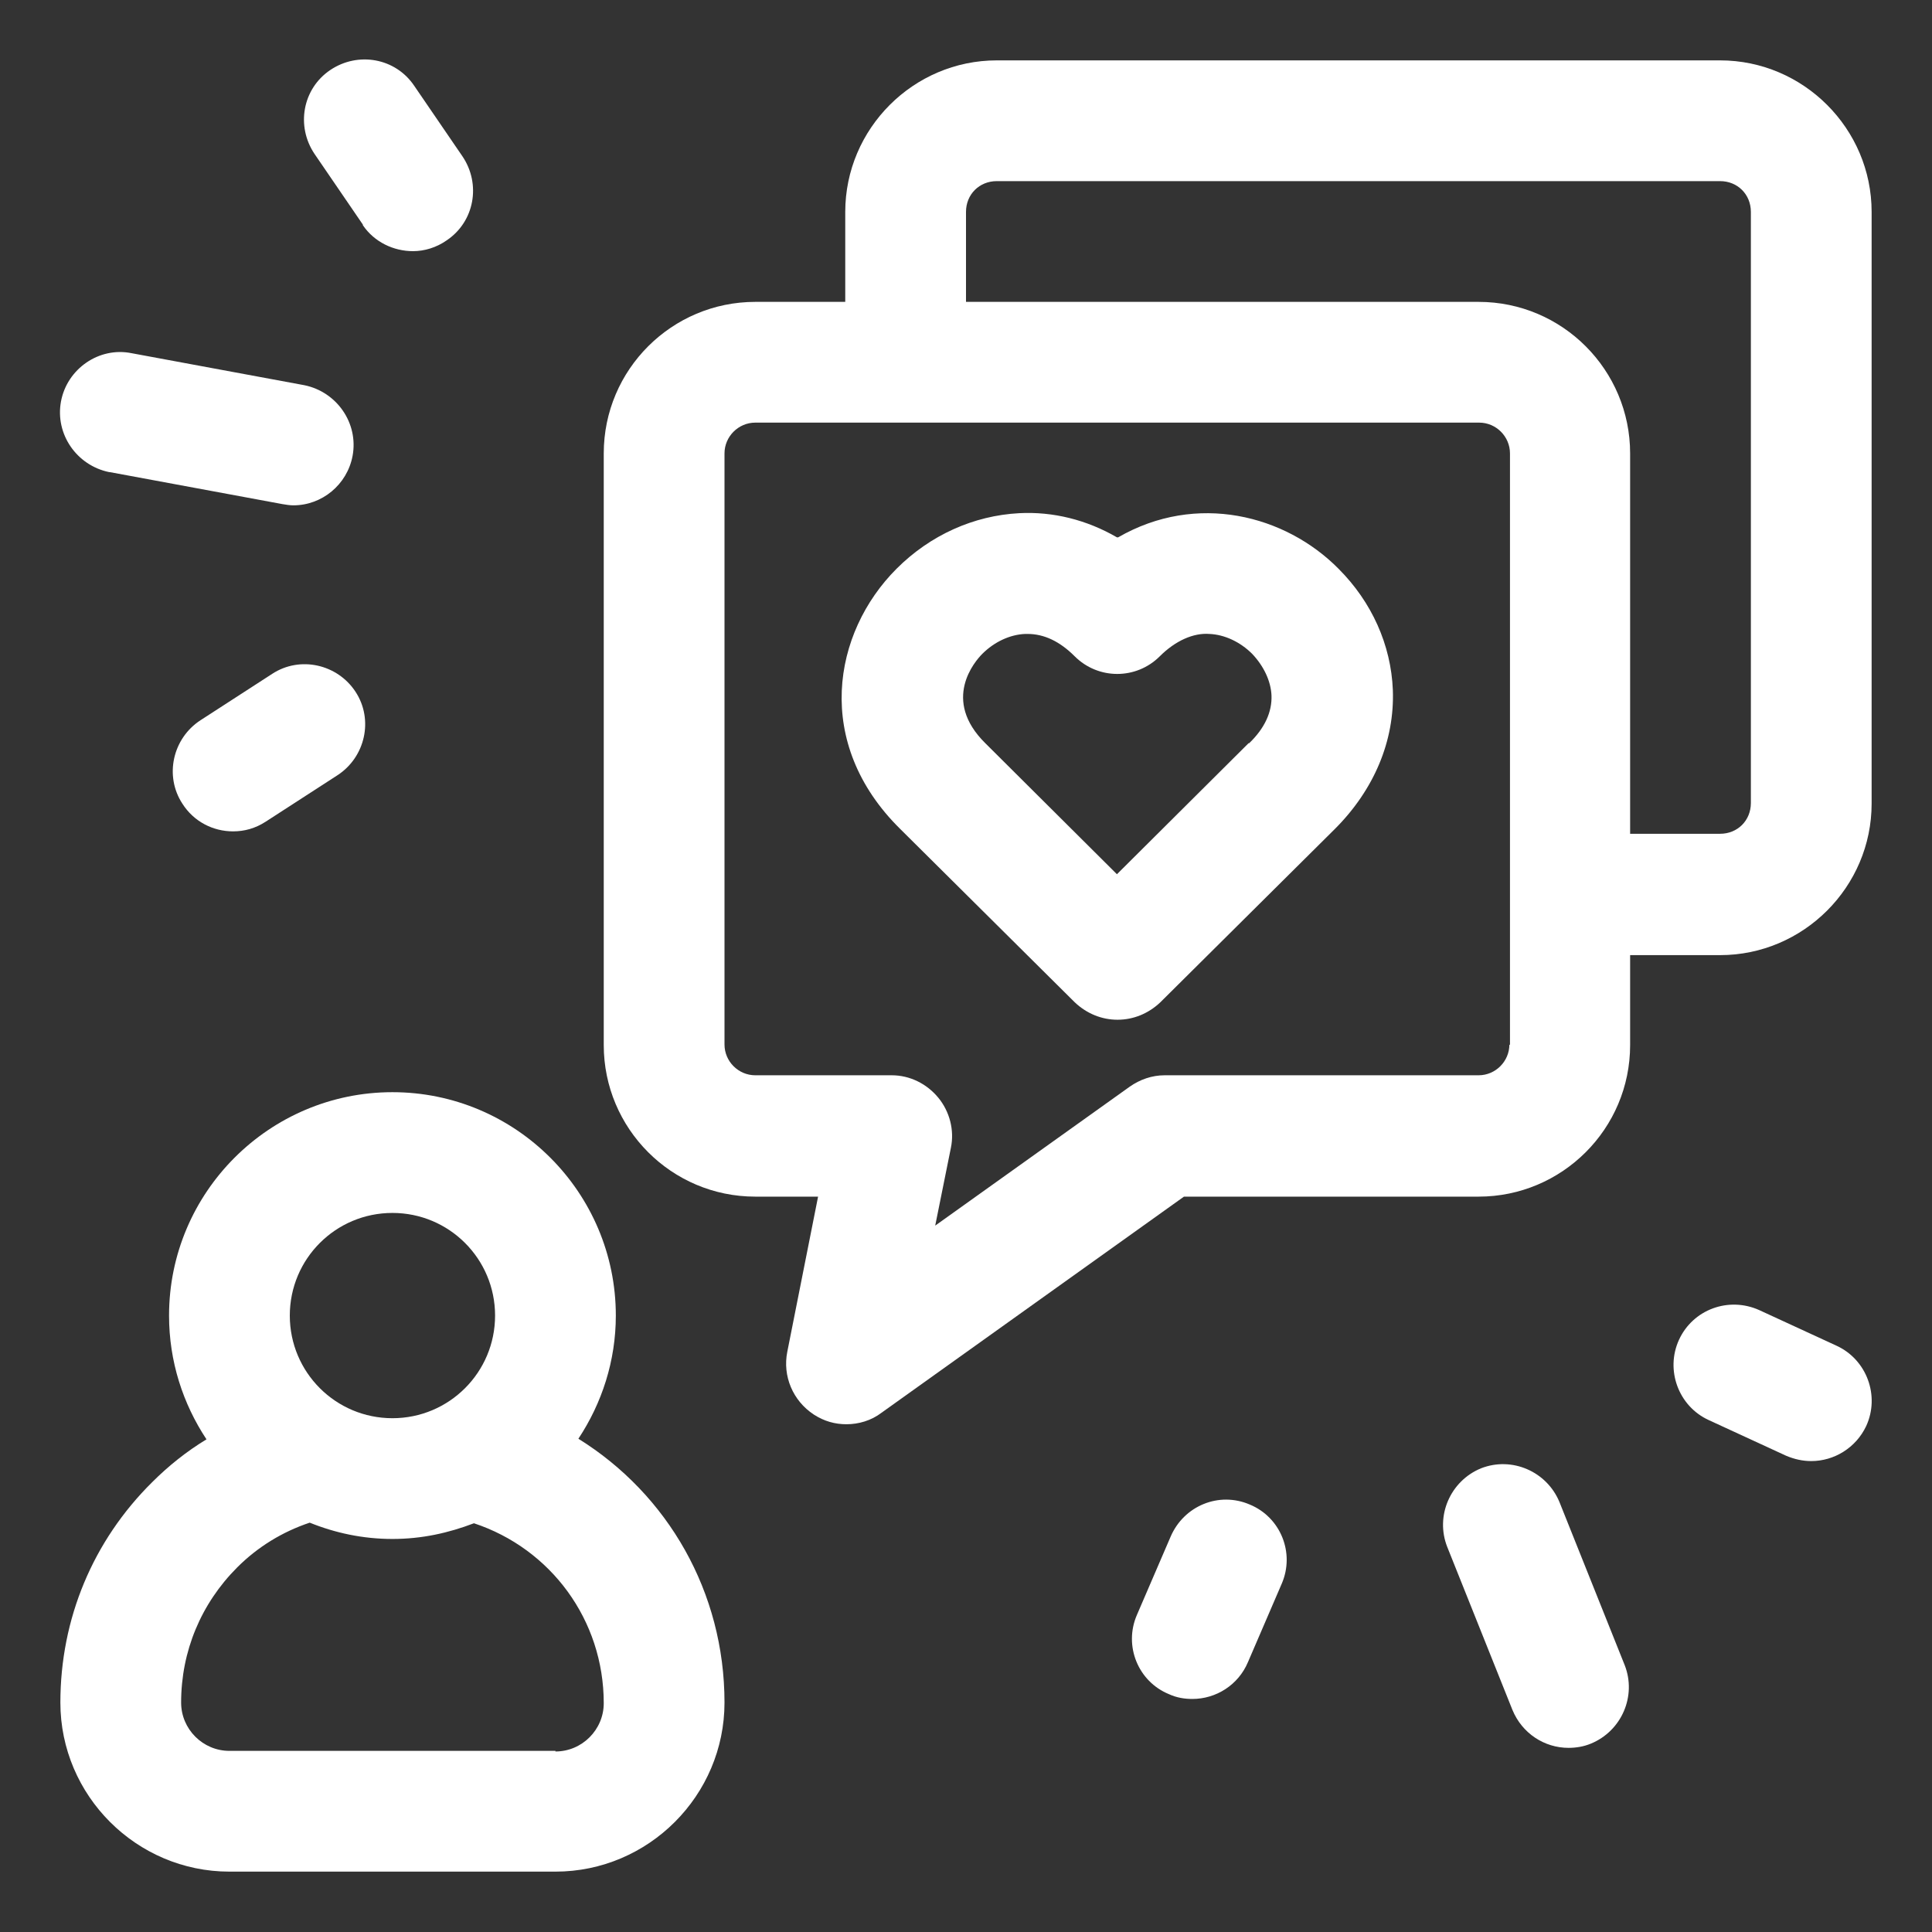 <svg width="64" height="64" viewBox="0 0 64 64" fill="none" xmlns="http://www.w3.org/2000/svg">
<rect x="0" y="0" width="64" height="64" fill="#333333" stroke="none"/>
<path d="M3.64 15.64L9.36 16.7C9.48 16.72 9.6 16.74 9.72 16.74C10.66 16.74 11.5 16.06 11.68 15.1C11.88 14.02 11.16 12.98 10.08 12.76L4.36 11.7C3.28 11.48 2.22 12.22 2.02 13.3C1.82 14.38 2.54 15.42 3.62 15.64H3.64Z" fill="white"/>
<path d="M12.02 7.46C12.4 8.02 13.04 8.32 13.68 8.32C14.06 8.32 14.46 8.2 14.8 7.96C15.72 7.34 15.94 6.1 15.32 5.18L13.72 2.84C13.1 1.92 11.86 1.7 10.94 2.32C10.02 2.94 9.8 4.18 10.42 5.1L12.02 7.44V7.46Z" fill="white"/>
<path d="M9.02 22.32L6.64 23.86C5.72 24.46 5.44 25.7 6.04 26.62C6.42 27.22 7.06 27.54 7.72 27.54C8.1 27.54 8.46 27.44 8.8 27.22L11.18 25.68C12.1 25.08 12.38 23.84 11.78 22.92C11.18 22 9.94 21.72 9.02 22.32Z" fill="white"/>
<path d="M51.66 49.76C51.24 48.74 50.08 48.24 49.06 48.64C48.04 49.06 47.54 50.22 47.94 51.24L50.1 56.64C50.42 57.42 51.16 57.9 51.96 57.9C52.2 57.9 52.46 57.86 52.7 57.76C53.72 57.34 54.22 56.18 53.82 55.16L51.66 49.76Z" fill="white"/>
<path d="M41.4 49.84C40.38 49.4 39.22 49.88 38.78 50.9L37.66 53.5C37.22 54.52 37.7 55.7 38.72 56.12C38.98 56.24 39.24 56.28 39.5 56.28C40.28 56.28 41.02 55.82 41.34 55.06L42.46 52.46C42.9 51.44 42.42 50.26 41.4 49.84Z" fill="white"/>
<path d="M60.84 44.58L58.28 43.4C57.26 42.94 56.08 43.38 55.62 44.38C55.16 45.38 55.6 46.58 56.6 47.04L59.16 48.22C59.44 48.34 59.72 48.4 60 48.4C60.76 48.4 61.48 47.96 61.82 47.24C62.28 46.24 61.84 45.04 60.84 44.58Z" fill="white"/>
<path d="M19.16 47.66C19.94 46.48 20.4 45.08 20.4 43.58C20.4 39.5 17.08 36.18 13 36.18C8.92 36.18 5.6 39.5 5.6 43.58C5.6 45.1 6.06 46.5 6.84 47.68C6.18 48.08 5.58 48.56 5.04 49.1C3.08 51.04 2 53.62 2 56.4C2 59.48 4.52 62 7.6 62H18.4C21.48 62 24 59.48 24 56.4C24 52.74 22.12 49.5 19.16 47.66ZM13 40.18C14.88 40.18 16.4 41.7 16.4 43.58C16.4 45.46 14.88 46.98 13 46.98C11.12 46.98 9.6 45.46 9.6 43.58C9.6 41.7 11.12 40.18 13 40.18ZM18.4 58H7.6C6.72 58 6 57.28 6 56.4C6 54.7 6.66 53.12 7.86 51.92C8.54 51.24 9.36 50.74 10.26 50.44C11.1 50.78 12.02 50.98 13 50.98C13.98 50.98 14.86 50.78 15.7 50.46C18.24 51.3 20 53.66 20 56.42C20 57.3 19.28 58.02 18.4 58.02V58Z" fill="white"/>
<path d="M56.98 2H33.02C30.26 2 28 4.26 28 7.02V10H25.02C22.26 10 20 12.24 20 15.02V34.62C20 37.38 22.24 39.64 25.02 39.64H27.1L26.08 44.78C25.92 45.58 26.26 46.4 26.96 46.86C27.3 47.08 27.66 47.18 28.04 47.18C28.44 47.18 28.86 47.06 29.2 46.8L39.22 39.64H48.98C51.74 39.64 54 37.4 54 34.62V31.64H56.98C59.74 31.64 62 29.38 62 26.62V7.02C62 4.26 59.74 2 56.98 2ZM50 34.6C50 35.16 49.54 35.62 48.98 35.62H38.58C38.16 35.62 37.76 35.76 37.42 36L30.98 40.6L31.5 38.02C31.62 37.44 31.46 36.82 31.08 36.36C30.7 35.9 30.14 35.62 29.54 35.62H25.02C24.46 35.62 24 35.16 24 34.6V15.02C24 14.46 24.46 14 25.02 14H49C49.56 14 50.02 14.46 50.02 15.02V34.62L50 34.6ZM58 26.6C58 27.18 57.56 27.62 56.98 27.62H54V15.02C54 12.26 51.76 10 48.98 10H32V7.02C32 6.44 32.44 6 33.02 6H56.98C57.56 6 58 6.44 58 7.02V26.6Z" fill="white"/>
<path d="M37 17.8C36 17.22 34.88 16.94 33.76 17C32.26 17.08 30.82 17.72 29.7 18.84C27.58 20.96 26.94 24.62 29.82 27.46L35.6 33.2C36 33.58 36.5 33.78 37.02 33.78C37.54 33.78 38.04 33.58 38.44 33.2L44.22 27.46C45.52 26.16 46.2 24.54 46.14 22.86C46.08 21.36 45.44 19.94 44.34 18.84C42.58 17.06 39.64 16.3 37.04 17.8H37ZM41.36 24.62L37 28.96L32.64 24.62C31.18 23.18 32.3 21.9 32.54 21.66C32.94 21.26 33.46 21.02 33.96 21H34.04C34.58 21 35.1 21.24 35.6 21.74C36.38 22.52 37.64 22.52 38.42 21.74C38.94 21.22 39.54 20.96 40.06 21C40.56 21.02 41.08 21.26 41.48 21.66C41.86 22.06 42.1 22.56 42.12 23.04C42.14 23.58 41.9 24.12 41.38 24.62H41.36Z" fill="white"/>
</svg>
